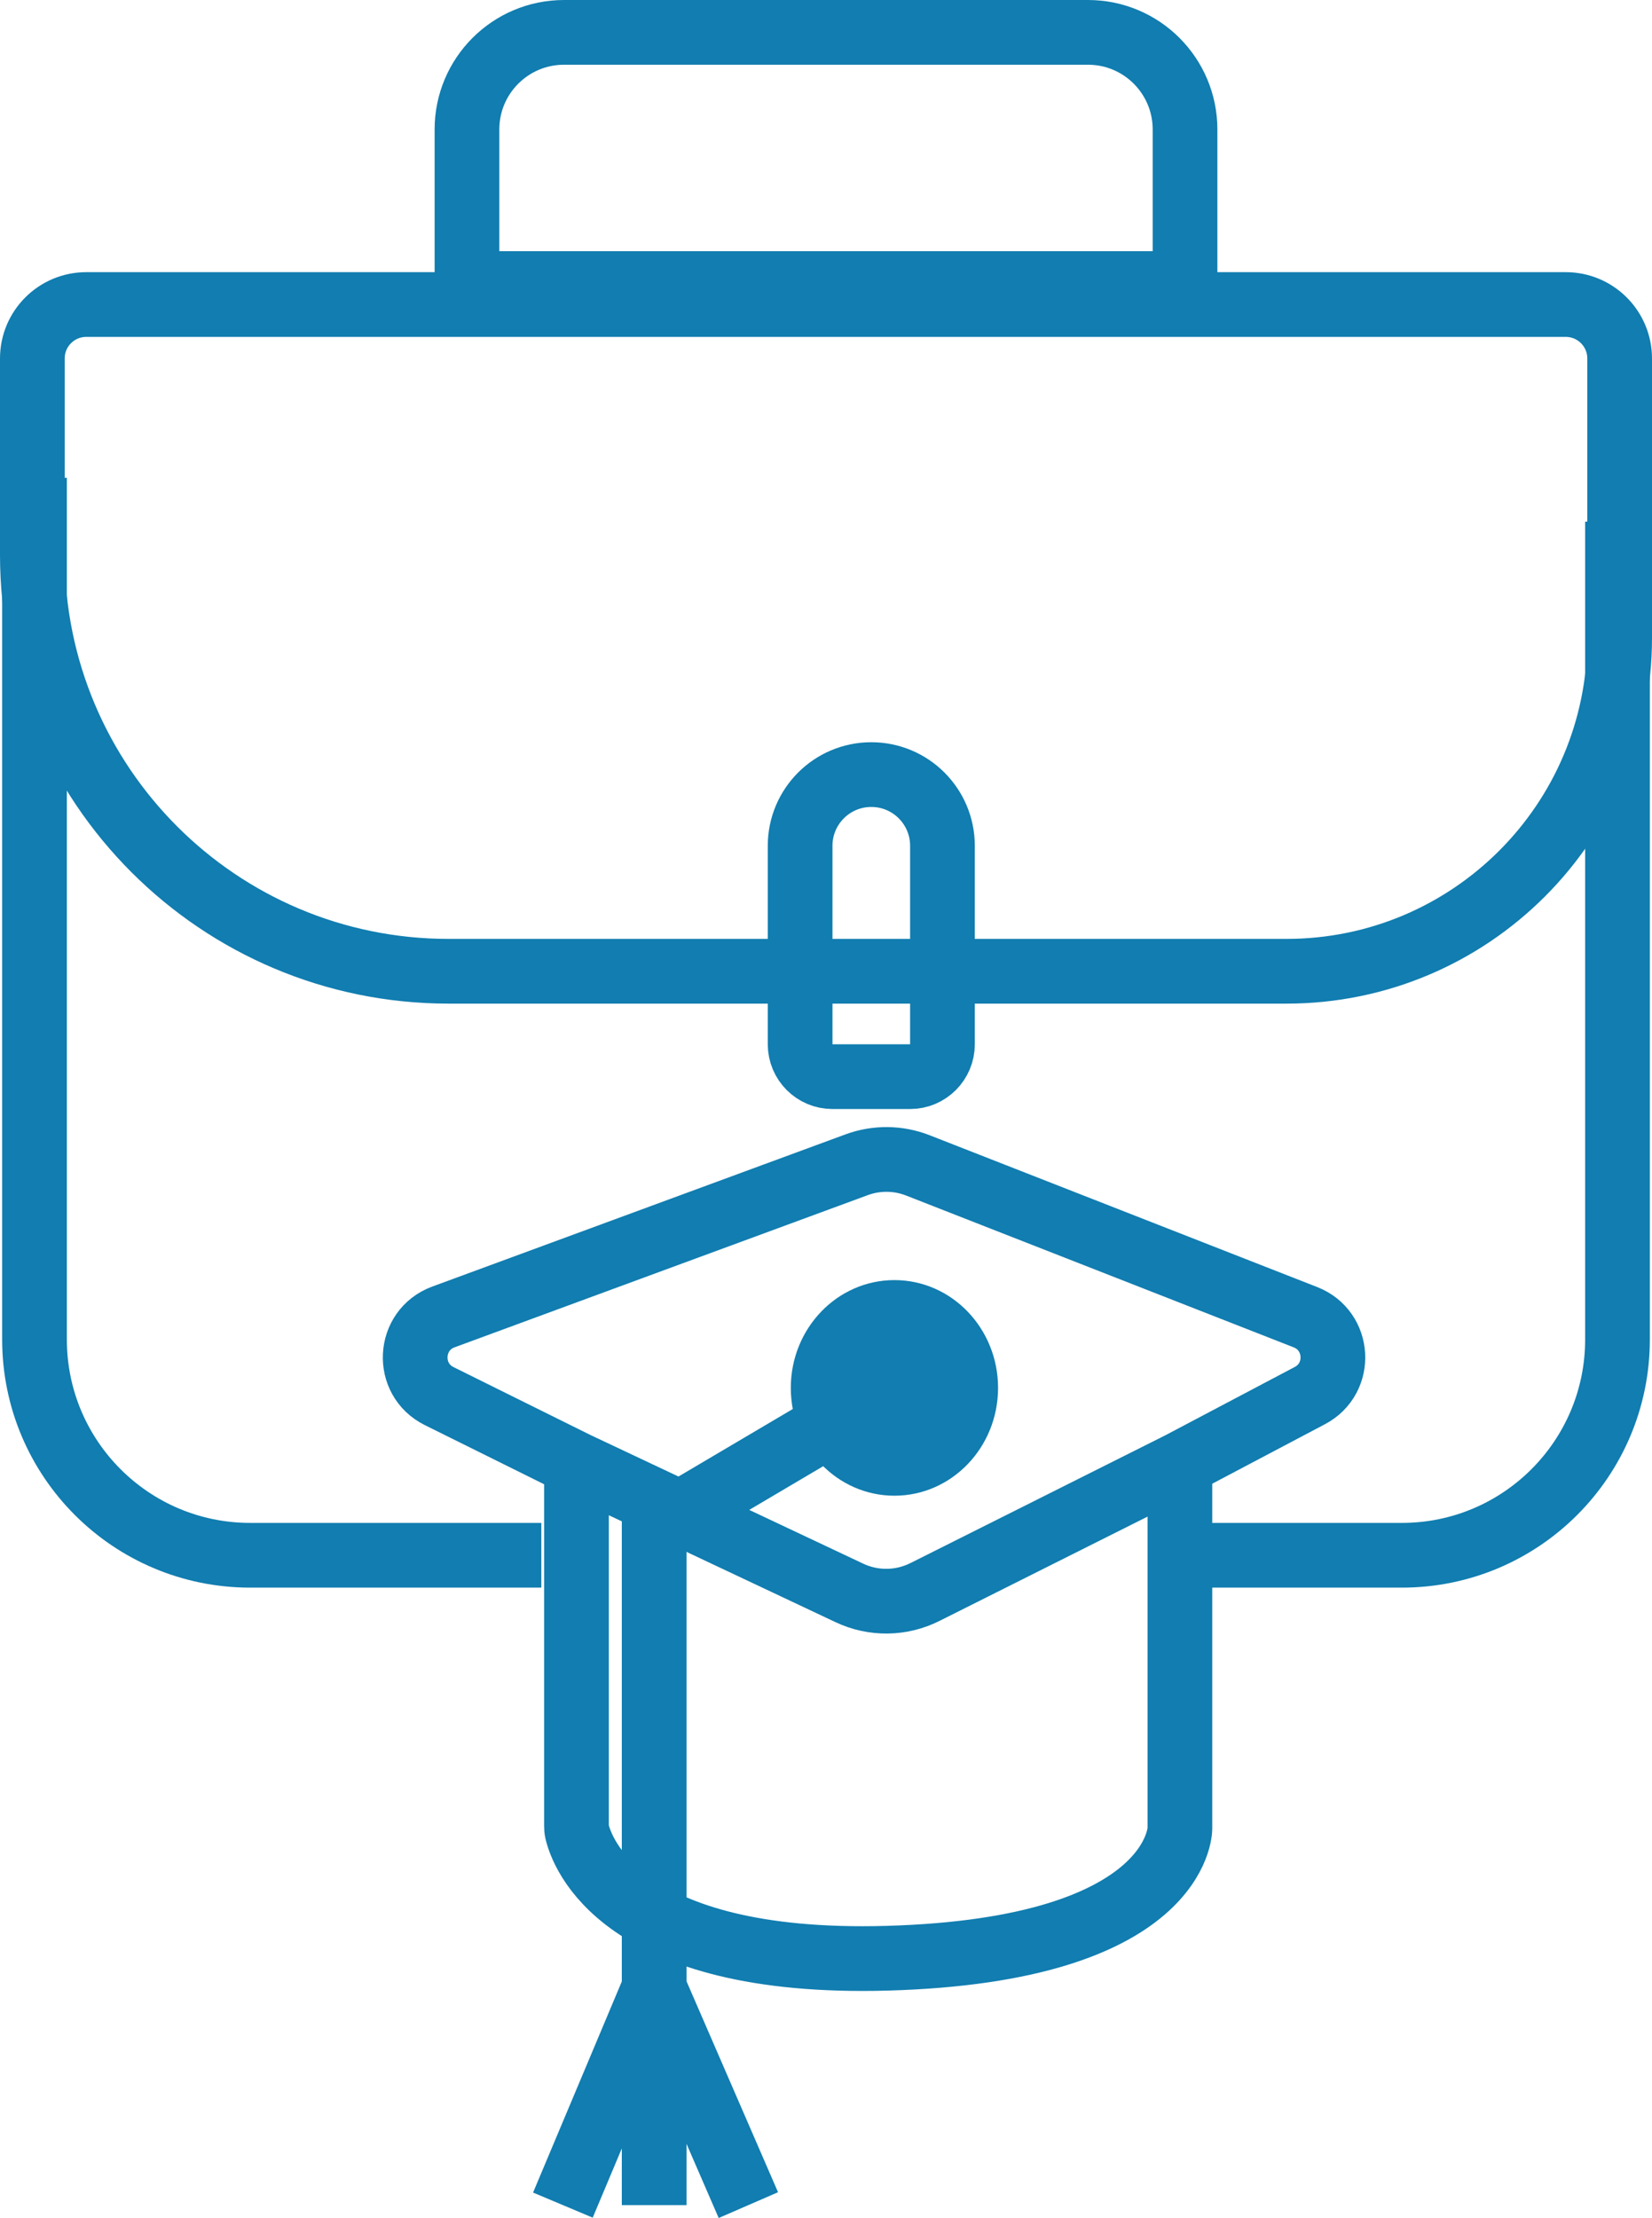 <svg width="383" height="514" viewBox="0 0 383 514" fill="none" xmlns="http://www.w3.org/2000/svg">
<path d="M8 110.721V310.409C8 338.023 30.386 360.409 58 360.409H125.5M375 120.889V247.428V303.792V310.409C375 338.023 352.614 360.409 325 360.409H280" stroke="#117DB0" stroke-width="15"/>
<path d="M20 70.57H363C369.904 70.57 375.5 76.167 375.5 83.07V147.823C375.5 190.488 340.913 225.075 298.247 225.075H104C50.705 225.075 7.5 181.871 7.5 128.575V83.07C7.5 76.167 13.096 70.57 20 70.57Z" stroke="#117DB0" stroke-width="15"/>
<path d="M218.5 196V242C218.5 246.142 215.142 249.5 211 249.5H193C188.858 249.5 185.5 246.142 185.5 242V196C185.5 186.887 192.887 179.5 202 179.5C211.113 179.5 218.5 186.887 218.5 196Z" stroke="#117DB0" stroke-width="15"/>
<path d="M108.261 65.709V30.001C108.261 17.574 118.334 7.501 130.761 7.501L252.239 7.501C264.665 7.501 274.739 17.574 274.739 30.001V65.709L108.261 65.709Z" stroke="#117DB0" stroke-width="15"/>
<path d="M133.649 339.304V423.104C133.649 423.546 133.674 423.97 133.773 424.4C134.806 428.879 143.581 455.555 205.727 453.788C273.549 451.859 273.549 423.768 273.549 423.768C273.549 423.768 273.549 423.768 273.549 423.768V339.304M133.649 339.304L196.932 369.14C202.484 371.758 208.931 371.68 214.42 368.931L273.549 339.304M133.649 339.304L101.815 323.525C93.952 319.627 94.565 308.213 102.802 305.181L198.598 269.915C203.19 268.225 208.243 268.276 212.799 270.06L302.663 305.245C310.634 308.366 311.255 319.406 303.685 323.401L273.549 339.304" stroke="#117DB0" stroke-width="15"/>
<ellipse cx="207.365" cy="321.624" rx="24.024" ry="24.983" fill="#117DB0"/>
<path d="M207.365 321.309L151.662 354.198V460.685M151.662 460.685L130.5 510.999M151.662 460.685V510.999M151.662 460.685L173.5 510.999" stroke="#117DB0" stroke-width="15"/>
</svg>
